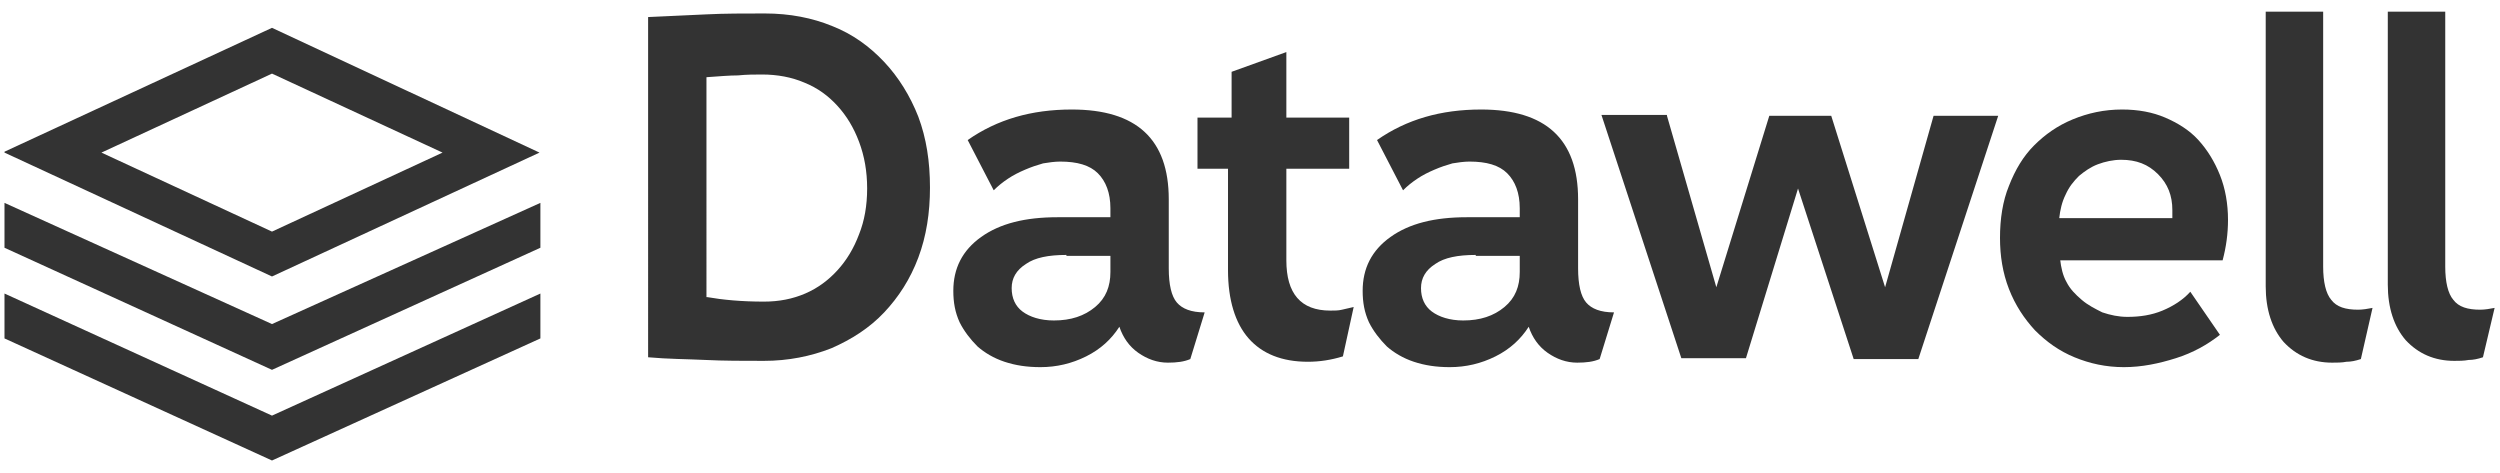 <?xml version="1.0" encoding="utf-8"?>
<!-- Generator: Adobe Illustrator 27.8.1, SVG Export Plug-In . SVG Version: 6.00 Build 0)  -->
<svg version="1.1" id="Layer_1" xmlns="http://www.w3.org/2000/svg" xmlns:xlink="http://www.w3.org/1999/xlink" x="0px" y="0px"
	 viewBox="0 0 278.5 52.7" style="enable-background:new 0 0 278.5 52.7;" xml:space="preserve">
<style type="text/css">
	.st0{fill-rule:evenodd;clip-rule:evenodd;fill:#333333;}
	.st1{fill:#333333;}
</style>
<g>
	<path class="st0" d="M0.5,16.9V17l29.8,13.8L60.1,17v0L30.3,3.1L0.5,16.9z M11.3,17l19-8.8l19,8.8l-19,8.8
		C30.3,25.8,11.3,17,11.3,17z M30.3,36.1L0.5,22.6v5l29.8,13.6l29.9-13.6v-5L30.3,36.1z M30.3,46.3L0.5,32.7v5l29.8,13.6l29.9-13.6
		v-5L30.3,46.3z"/>
	<g>
		<path class="st1" d="M72.2,1.9c2.3-0.1,4.4-0.2,6.5-0.3c2-0.1,4.2-0.1,6.5-0.1c2.8,0,5.3,0.5,7.5,1.4c2.3,0.9,4.2,2.3,5.8,4
			c1.6,1.7,2.9,3.8,3.8,6.1c0.9,2.4,1.3,5,1.3,7.9c0,2.8-0.4,5.4-1.3,7.8c-0.9,2.4-2.2,4.4-3.8,6.1c-1.6,1.7-3.6,3-5.9,4
			c-2.3,0.9-4.8,1.4-7.5,1.4c-2.3,0-4.5,0-6.5-0.1c-2.1-0.1-4.2-0.1-6.4-0.3V1.9z M78.8,33.1c1.7,0.3,3.8,0.5,6.3,0.5
			c1.7,0,3.2-0.3,4.6-0.9c1.4-0.6,2.6-1.5,3.6-2.6c1-1.1,1.8-2.4,2.4-4c0.6-1.5,0.9-3.2,0.9-5.1c0-1.9-0.3-3.6-0.9-5.2
			c-0.6-1.6-1.4-2.9-2.4-4c-1-1.1-2.2-2-3.7-2.6c-1.4-0.6-3-0.9-4.7-0.9c-0.8,0-1.7,0-2.7,0.1c-0.9,0-2.1,0.1-3.5,0.2V33.1z"/>
		<path class="st1" d="M107.8,15.6c3.3-2.3,7.1-3.4,11.6-3.4c7.2,0,10.8,3.3,10.8,10v7.7c0,1.8,0.3,3.1,0.9,3.8
			c0.6,0.7,1.6,1.1,3.1,1.1l-1.6,5.2c-0.7,0.3-1.5,0.4-2.5,0.4c-1.2,0-2.3-0.4-3.3-1.1c-1-0.7-1.7-1.7-2.1-2.9
			c-0.9,1.4-2.1,2.5-3.7,3.3c-1.6,0.8-3.3,1.2-5.1,1.2c-1.5,0-2.8-0.2-4-0.6c-1.2-0.4-2.2-1-3-1.7c-0.8-0.8-1.5-1.7-2-2.7
			c-0.5-1.1-0.7-2.2-0.7-3.5c0-2.5,1-4.5,3.1-6c2.1-1.5,4.9-2.2,8.5-2.2h5.9v-1c0-1.7-0.5-3-1.4-3.9c-0.9-0.9-2.3-1.3-4.2-1.3
			c-0.6,0-1.3,0.1-1.9,0.2c-0.7,0.2-1.3,0.4-2,0.7c-0.7,0.3-1.3,0.6-1.9,1c-0.6,0.4-1.1,0.8-1.6,1.3L107.8,15.6z M118.8,28.4
			c-2,0-3.5,0.3-4.5,1c-1.1,0.7-1.6,1.6-1.6,2.7c0,1.1,0.4,2,1.2,2.6c0.8,0.6,2,1,3.5,1c1.9,0,3.4-0.5,4.6-1.5s1.7-2.3,1.7-3.9v-1.8
			H118.8z"/>
		<path class="st1" d="M143.3,5.8v7.3h7v5.7h-7v10.2c0,3.7,1.6,5.6,4.9,5.6c0.5,0,0.9,0,1.3-0.1c0.4-0.1,0.9-0.2,1.3-0.3l-1.2,5.5
			c-1.3,0.4-2.6,0.6-3.9,0.6c-2.9,0-5.1-0.9-6.6-2.6c-1.5-1.7-2.3-4.3-2.3-7.6V18.8h-3.4v-5.7h3.8V8L143.3,5.8z"/>
		<path class="st1" d="M153.4,15.6c3.3-2.3,7.1-3.4,11.6-3.4c7.2,0,10.8,3.3,10.8,10v7.7c0,1.8,0.3,3.1,0.9,3.8
			c0.6,0.7,1.6,1.1,3.1,1.1l-1.6,5.2c-0.7,0.3-1.5,0.4-2.5,0.4c-1.2,0-2.3-0.4-3.3-1.1c-1-0.7-1.7-1.7-2.1-2.9
			c-0.9,1.4-2.1,2.5-3.7,3.3c-1.6,0.8-3.3,1.2-5.1,1.2c-1.5,0-2.8-0.2-4-0.6c-1.2-0.4-2.2-1-3-1.7c-0.8-0.8-1.5-1.7-2-2.7
			c-0.5-1.1-0.7-2.2-0.7-3.5c0-2.5,1-4.5,3.1-6c2.1-1.5,4.9-2.2,8.5-2.2h5.9v-1c0-1.7-0.5-3-1.4-3.9c-0.9-0.9-2.3-1.3-4.2-1.3
			c-0.6,0-1.3,0.1-1.9,0.2c-0.7,0.2-1.3,0.4-2,0.7c-0.7,0.3-1.3,0.6-1.9,1c-0.6,0.4-1.1,0.8-1.6,1.3L153.4,15.6z M164.4,28.4
			c-2,0-3.5,0.3-4.5,1c-1.1,0.7-1.6,1.6-1.6,2.7c0,1.1,0.4,2,1.2,2.6c0.8,0.6,2,1,3.5,1c1.9,0,3.4-0.5,4.6-1.5s1.7-2.3,1.7-3.9v-1.8
			H164.4z"/>
		<path class="st1" d="M185.7,12.9l5.5,19.1l5.9-19.1h6.9L210,32l5.4-19.1h7.2l-8.9,27.1h-7.2L200.3,21l-5.8,18.9h-7.2l-8.9-27.1
			H185.7z"/>
		<path class="st1" d="M229.5,28.9c0.1,0.9,0.3,1.8,0.7,2.5c0.4,0.8,1,1.4,1.7,2s1.5,1,2.3,1.4c0.9,0.3,1.8,0.5,2.8,0.5
			c1.4,0,2.7-0.2,3.9-0.7c1.2-0.5,2.3-1.2,3.1-2.1l3.3,4.8c-1.4,1.1-3,2-4.9,2.6c-1.9,0.6-3.8,1-5.8,1c-2,0-3.8-0.4-5.5-1.1
			c-1.7-0.7-3.1-1.7-4.4-3c-1.2-1.3-2.2-2.8-2.9-4.6c-0.7-1.8-1-3.7-1-5.7c0-2.1,0.3-4.1,1-5.8c0.7-1.8,1.6-3.3,2.8-4.5
			c1.2-1.2,2.6-2.2,4.3-2.9c1.7-0.7,3.5-1.1,5.5-1.1c1.8,0,3.4,0.3,4.8,0.9c1.4,0.6,2.7,1.4,3.7,2.5c1,1.1,1.8,2.4,2.4,3.9
			c0.6,1.5,0.9,3.2,0.9,5c0,1.5-0.2,3-0.6,4.5H229.5z M242,24.4c0-0.2,0-0.3,0-0.5c0-0.1,0-0.3,0-0.5c0-1.6-0.5-2.9-1.6-4
			c-1.1-1.1-2.4-1.6-4.1-1.6c-0.9,0-1.8,0.2-2.6,0.5c-0.8,0.3-1.5,0.8-2.1,1.3c-0.6,0.6-1.1,1.2-1.5,2.1c-0.4,0.8-0.6,1.7-0.7,2.6
			H242z"/>
		<path class="st1" d="M258.8,1.3v28.4c0,1.7,0.3,3,0.9,3.7c0.6,0.8,1.6,1.1,3,1.1c0.5,0,1.1-0.1,1.6-0.2L263,40
			c-0.6,0.2-1.1,0.3-1.6,0.3c-0.5,0.1-1.1,0.1-1.6,0.1c-2.2,0-4-0.8-5.4-2.3c-1.3-1.5-2-3.6-2-6.2V1.3H258.8z"/>
		<path class="st1" d="M272.4,1.3v28.4c0,1.7,0.3,3,0.9,3.7c0.6,0.8,1.6,1.1,3,1.1c0.5,0,1.1-0.1,1.6-0.2l-1.3,5.5
			c-0.6,0.2-1.1,0.3-1.6,0.3c-0.5,0.1-1.1,0.1-1.6,0.1c-2.2,0-4-0.8-5.4-2.3c-1.3-1.5-2-3.6-2-6.2V1.3H272.4z"/>
	</g>
</g>
</svg>
